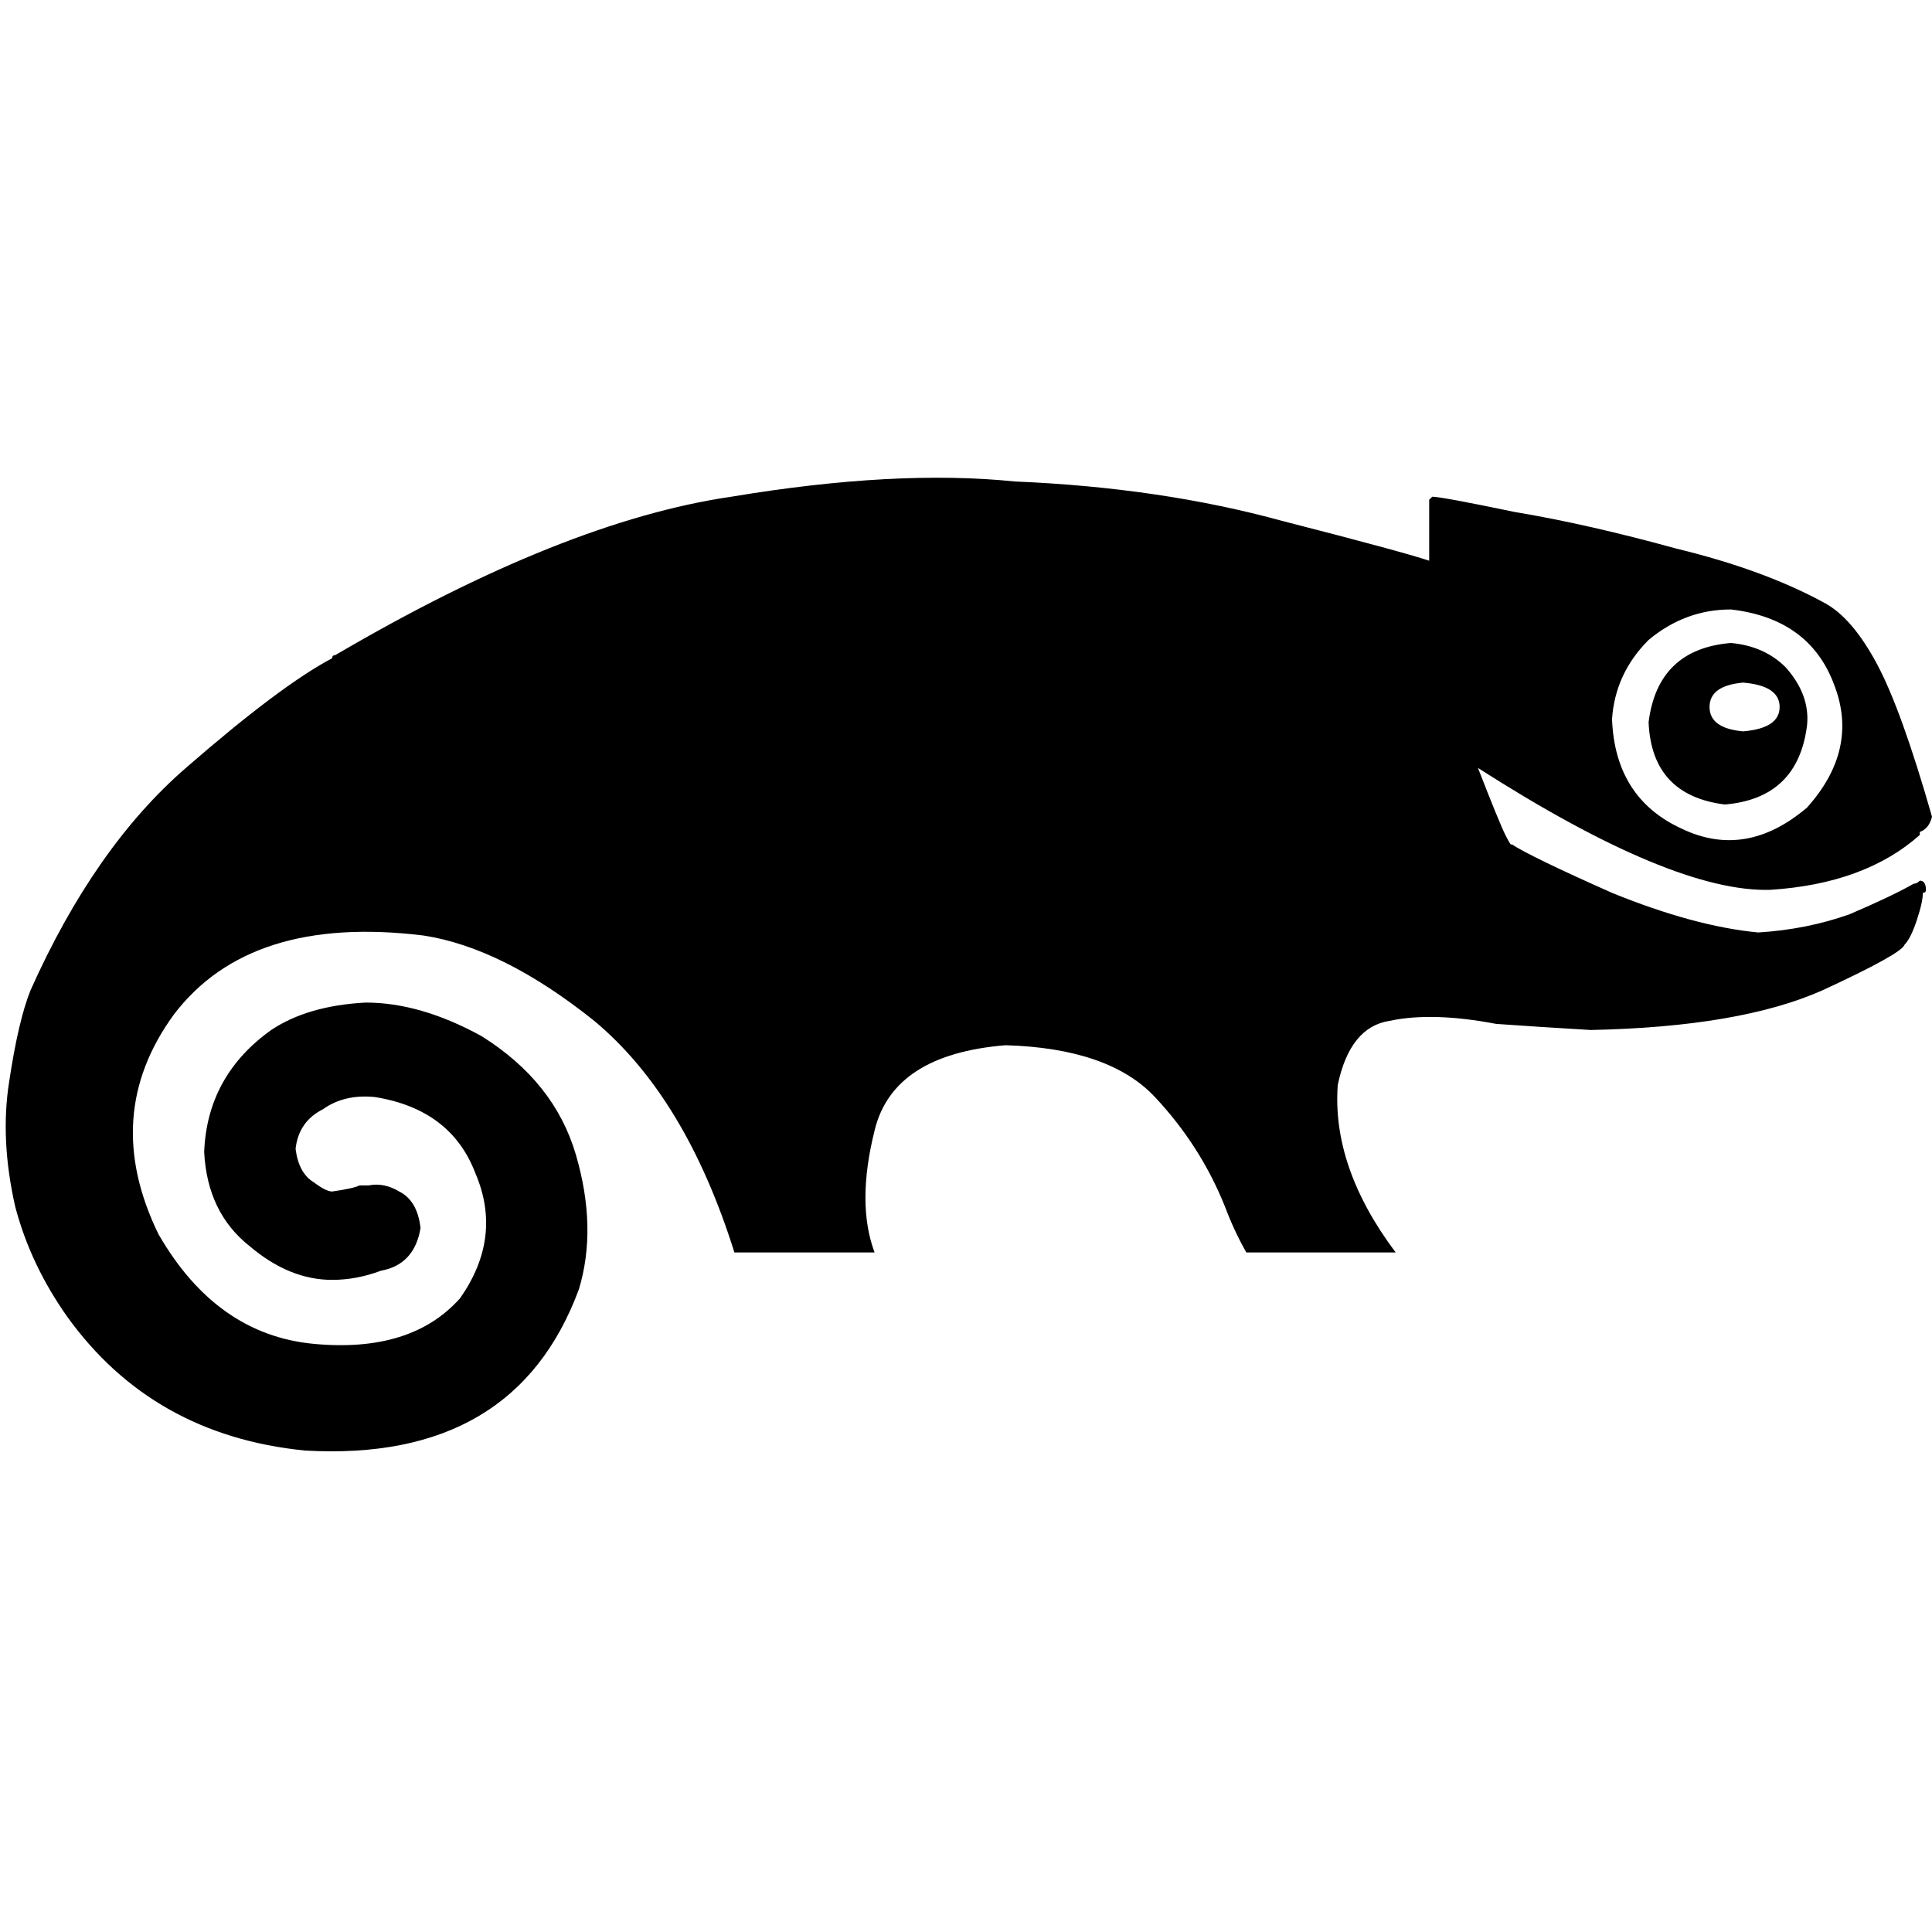 <svg xmlns="http://www.w3.org/2000/svg" viewBox="0 0 512 512">
  <path d="M 378.751 132.442 Q 378.751 133.249 378.751 139.71 L 378.751 139.71 Q 378.751 146.17 378.751 148.593 Q 371.483 146.17 339.987 138.095 Q 307.685 129.211 268.921 127.596 Q 268.921 127.596 268.921 127.596 Q 237.426 124.366 193.817 131.634 Q 149.401 138.095 88.833 173.628 Q 88.025 173.628 88.025 174.435 Q 74.297 181.703 49.262 203.508 Q 25.035 224.505 8.076 262.461 Q 4.845 270.536 2.423 286.688 Q 0 302.032 4.038 319.798 Q 8.076 335.142 17.767 348.871 Q 40.379 380.366 80.757 384.404 Q 136.479 387.634 153.438 341.603 Q 158.284 325.451 152.631 306.069 Q 146.978 286.688 127.596 274.574 Q 111.445 265.691 96.909 265.691 Q 81.565 266.498 71.874 272.959 Q 54.915 285.073 54.107 305.262 Q 54.915 321.413 66.221 330.297 Q 76.719 339.18 88.025 339.18 Q 94.486 339.18 100.946 336.757 Q 109.83 335.142 111.445 325.451 Q 110.637 318.183 105.792 315.76 Q 101.754 313.338 97.716 314.145 Q 96.909 314.145 95.293 314.145 Q 93.678 314.953 88.025 315.76 Q 86.41 315.76 83.18 313.338 Q 79.142 310.915 78.334 304.454 L 78.334 304.454 Q 79.142 297.186 85.603 293.956 Q 91.256 289.918 99.331 290.726 Q 119.521 293.956 125.981 310.915 Q 133.249 327.874 121.943 344.025 Q 109.022 358.562 83.18 356.139 Q 57.338 353.716 41.994 327.066 Q 26.65 295.571 46.032 268.921 Q 66.221 242.271 112.252 247.924 Q 133.249 251.155 157.476 270.536 Q 181.703 290.726 194.625 331.912 L 231.773 331.912 Q 226.927 318.991 231.773 299.609 Q 236.618 279.42 266.498 276.997 Q 293.956 277.804 306.069 290.726 Q 318.183 303.647 324.644 319.798 Q 327.066 326.259 330.297 331.912 L 369.868 331.912 Q 352.909 309.3 354.524 287.495 Q 357.754 272.151 368.252 270.536 Q 379.558 268.114 396.517 271.344 Q 407.823 272.151 421.552 272.959 Q 461.123 272.151 482.927 262.461 Q 503.924 252.77 504.732 250.347 Q 506.347 248.732 507.962 243.886 Q 509.577 239.041 509.577 236.618 Q 510.385 236.618 510.385 235.811 Q 510.385 233.388 508.77 233.388 Q 507.962 234.196 507.155 234.196 Q 507.155 234.196 507.155 234.196 Q 501.502 237.426 490.196 242.271 Q 478.89 246.309 465.968 247.117 Q 449.009 245.502 427.205 236.618 Q 405.401 226.927 400.555 223.697 Q 400.555 223.697 400.555 223.697 Q 400.555 224.505 398.94 221.274 Q 397.325 218.044 391.672 203.508 Q 443.356 236.618 469.199 235.811 Q 494.233 234.196 508.77 221.274 Q 508.77 221.274 508.77 220.467 Q 511.192 219.659 512 216.429 Q 503.924 188.164 497.464 176.05 Q 491.003 163.937 483.735 159.899 Q 467.584 151.016 444.164 145.363 Q 420.744 138.902 401.363 135.672 Q 381.981 131.634 379.558 131.634 Q 379.558 131.634 378.751 132.442 L 378.751 132.442 Z M 427.205 190.587 Q 428.013 178.473 436.896 169.59 Q 446.587 161.514 458.7 161.514 Q 479.697 163.937 486.158 181.703 Q 492.618 198.662 478.89 214.006 Q 462.738 227.735 445.779 219.659 Q 428.013 211.584 427.205 190.587 L 427.205 190.587 Z M 458.7 170.397 Q 439.319 172.013 436.896 191.394 Q 437.703 210.776 457.085 213.199 Q 476.467 211.584 478.89 192.202 Q 479.697 184.126 473.237 176.858 Q 467.584 171.205 458.7 170.397 L 458.7 170.397 Z M 461.931 193.817 Q 453.047 193.009 453.047 187.356 L 453.047 187.356 Q 453.047 181.703 461.931 180.896 Q 471.621 181.703 471.621 187.356 Q 471.621 193.009 461.931 193.817 L 461.931 193.817 Z" />
</svg>
